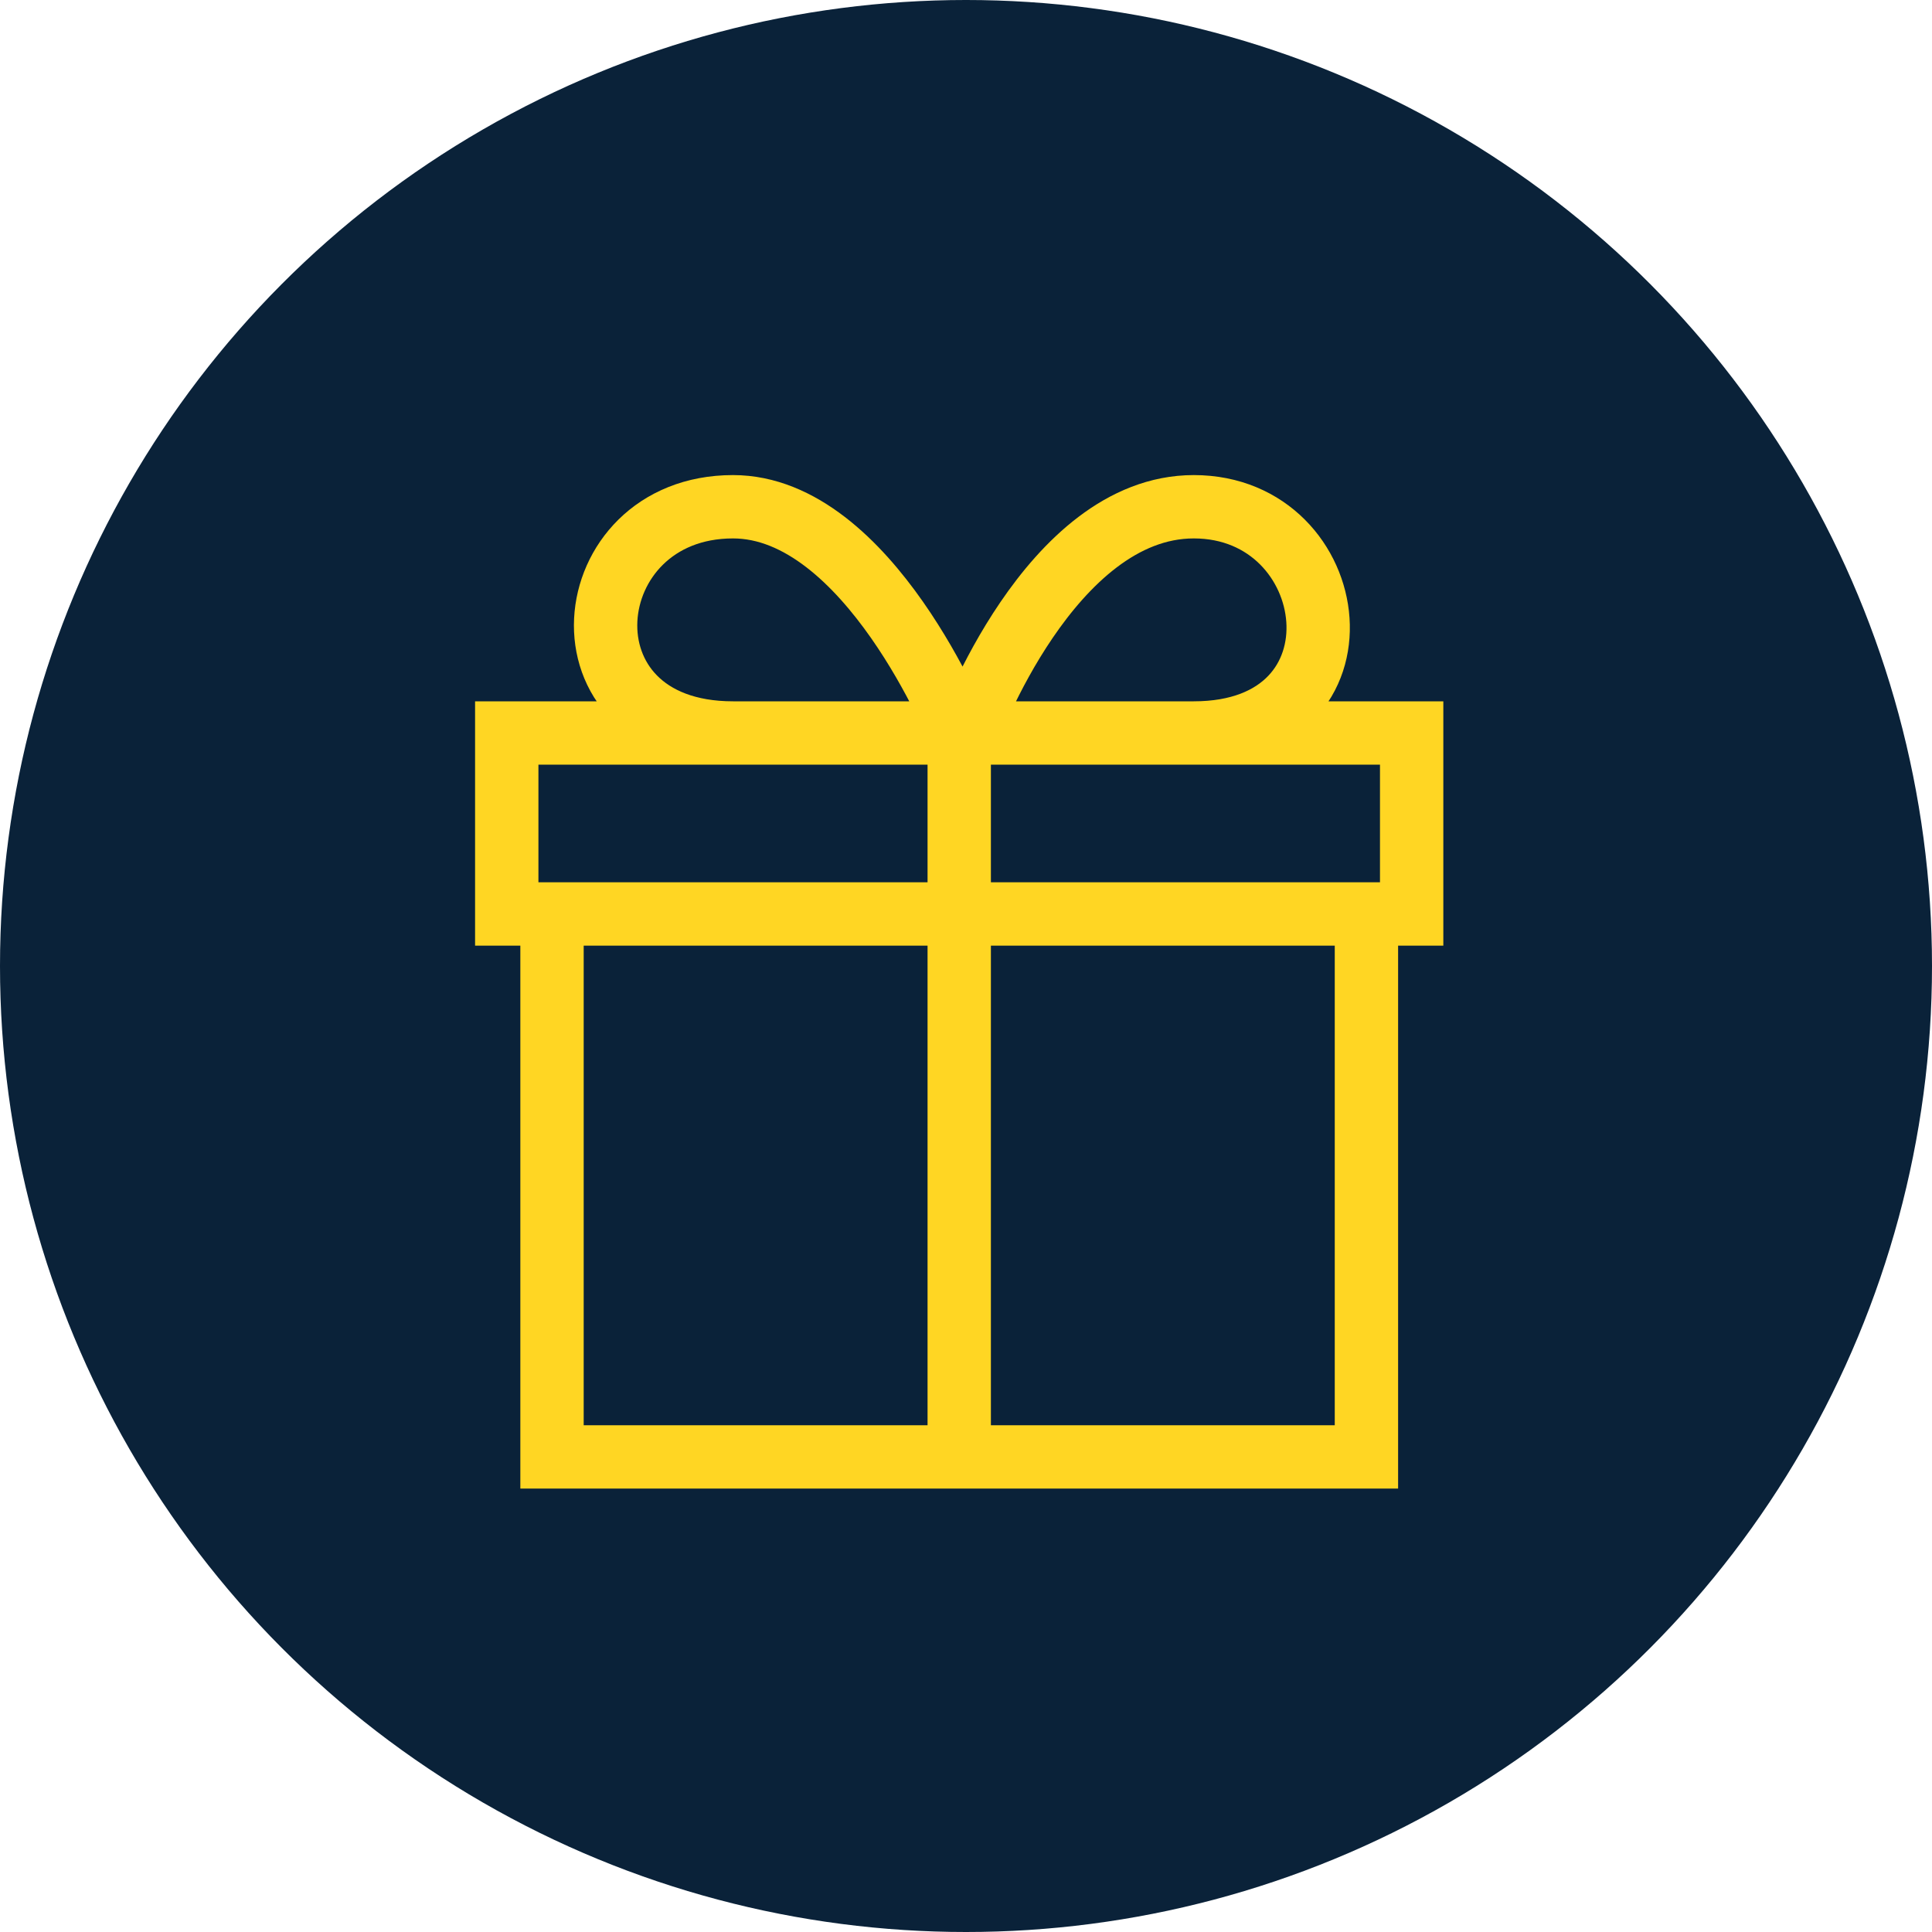 <?xml version="1.0" encoding="UTF-8"?>
<svg width="61px" height="61px" viewBox="0 0 61 61" version="1.1" xmlns="http://www.w3.org/2000/svg" xmlns:xlink="http://www.w3.org/1999/xlink">
    <title>Group 4</title>
    <g id="App_V5" stroke="none" stroke-width="1" fill="none" fill-rule="evenodd">
        <g id="02_Ayin_Urunu_Alindi_popup" transform="translate(-158, -216)">
            <g id="Group-3" transform="translate(158, 216)">
                <circle id="Oval" fill="#0A2239" cx="30.5" cy="30.5" r="30.5"></circle>
                <path d="M17.429,28.857 L43.143,28.857 L43.143,46 L17.429,46 L17.429,28.857 Z M16,28.857 L16,23.143 L44.571,23.143 L44.571,28.857 L16,28.857 Z M30.286,46 L30.286,23.143 L30.286,46 Z M23.143,23.143 L30.286,23.143 C30.286,23.143 27.429,16 23.143,16 C18.143,16 17.429,23.143 23.143,23.143 Z M37.692,23.143 L30.549,23.143 C30.549,23.143 33.143,16 37.692,16 C42.429,16 43.406,23.143 37.692,23.143 Z" id="Combined-Shape" stroke="#FFD623" stroke-width="2"></path>
            </g>
        </g>
    </g>
</svg>